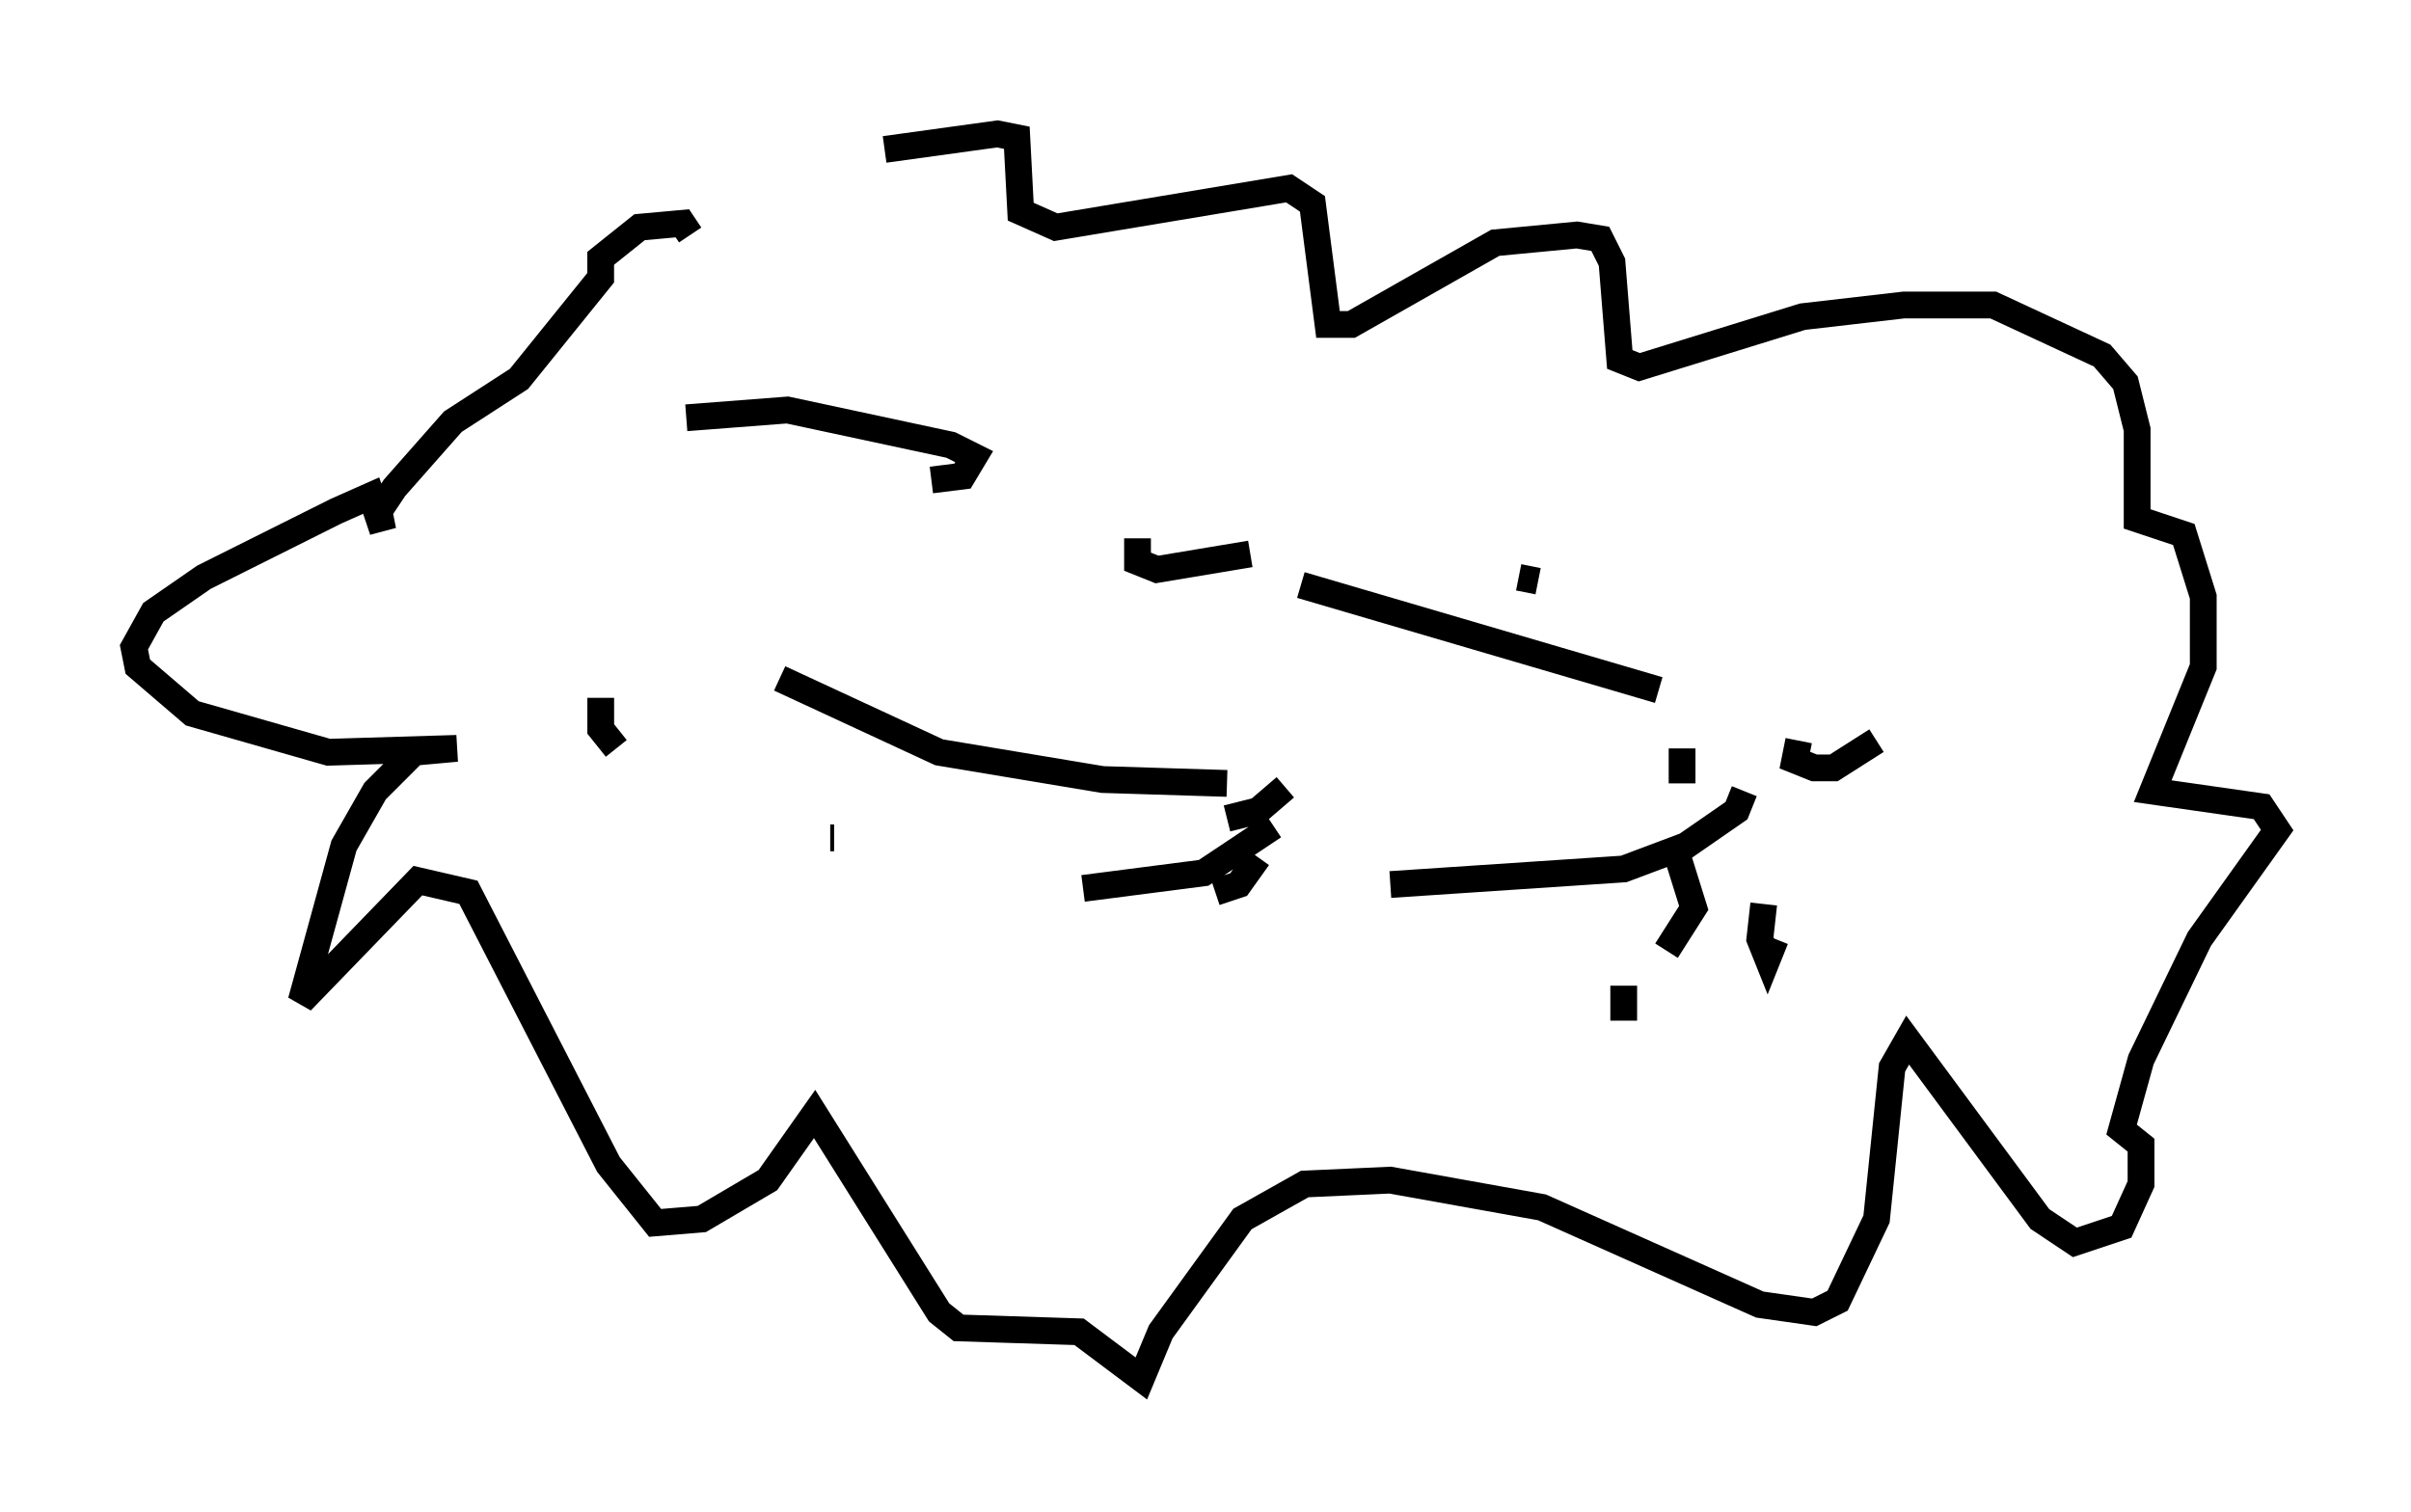 <?xml version="1.0" encoding="utf-8" ?>
<svg baseProfile="full" height="56.48" version="1.1" width="90.033" xmlns="http://www.w3.org/2000/svg" xmlns:ev="http://www.w3.org/2001/xml-events" xmlns:xlink="http://www.w3.org/1999/xlink"><defs /><rect fill="white" height="56.48" width="90.033" x="0" y="0" /><path d="M27.223, 7.76 m5.81, -2.179 l4.212, -0.581 0.726, 0.145 l0.145, 2.76 1.307, 0.581 l8.715, -1.453 0.872, 0.581 l0.581, 4.503 0.872, 0.0 l5.374, -3.05 3.05, -0.291 l0.872, 0.145 0.436, 0.872 l0.291, 3.631 0.726, 0.291 l6.101, -1.888 3.777, -0.436 l3.341, 0.0 4.067, 1.888 l0.872, 1.017 0.436, 1.743 l0.0, 3.341 1.743, 0.581 l0.726, 2.324 0.0, 2.615 l-1.888, 4.648 4.067, 0.581 l0.581, 0.872 -2.905, 4.067 l-2.179, 4.503 -0.726, 2.615 l0.726, 0.581 0.0, 1.453 l-0.726, 1.598 -1.743, 0.581 l-1.307, -0.872 -4.939, -6.682 l-0.581, 1.017 -0.581, 5.665 l-1.453, 3.05 -0.872, 0.436 l-2.034, -0.291 -8.134, -3.631 l-5.665, -1.017 -3.196, 0.145 l-2.324, 1.307 -3.05, 4.212 l-0.726, 1.743 -2.324, -1.743 l-4.503, -0.145 -0.726, -0.581 l-4.648, -7.408 -1.743, 2.469 l-2.469, 1.453 -1.743, 0.145 l-1.743, -2.179 -5.229, -10.168 l-1.888, -0.436 -4.358, 4.503 l1.598, -5.81 1.162, -2.034 l1.453, -1.453 1.598, -0.145 l-4.793, 0.145 -5.084, -1.453 l-2.034, -1.743 -0.145, -0.726 l0.726, -1.307 1.888, -1.307 l4.939, -2.469 1.307, -0.581 l0.436, 1.307 -0.145, -0.726 l0.581, -0.872 2.179, -2.469 l2.469, -1.598 3.05, -3.777 l0.0, -0.726 1.453, -1.162 l1.598, -0.145 0.291, 0.436 m-0.145, 6.827 l3.777, -0.291 6.101, 1.307 l0.872, 0.436 -0.436, 0.726 l-1.162, 0.145 m7.698, 2.179 l0.0, 0.872 0.726, 0.291 l3.486, -0.581 m1.888, 1.162 l13.363, 3.922 m0.872, 2.179 l0.0, 1.307 m2.324, 0.291 l-0.291, 0.726 -1.888, 1.307 l-2.324, 0.872 -8.715, 0.581 m-6.536, 0.291 l0.872, -0.291 0.726, -1.017 m0.581, -1.162 l-2.615, 1.743 -4.503, 0.581 m-9.296, -1.888 l-0.145, 0.0 m-7.989, -3.341 l-0.581, -0.726 0.0, -1.162 m6.682, -0.726 l5.955, 2.76 6.101, 1.017 l4.648, 0.145 m2.179, 0.145 l-1.017, 0.872 -1.162, 0.291 m16.704, 1.017 l0.726, 2.324 -1.017, 1.598 m-1.598, 1.307 l0.0, 1.307 m5.665, -3.05 l-0.291, 0.726 -0.291, -0.726 l0.145, -1.307 m1.307, -6.101 l-0.145, 0.726 0.726, 0.291 l0.726, 0.0 1.598, -1.017 m-12.637, -5.955 l-0.726, -0.145 " fill="none" stroke="black" stroke-width="1" /></svg>